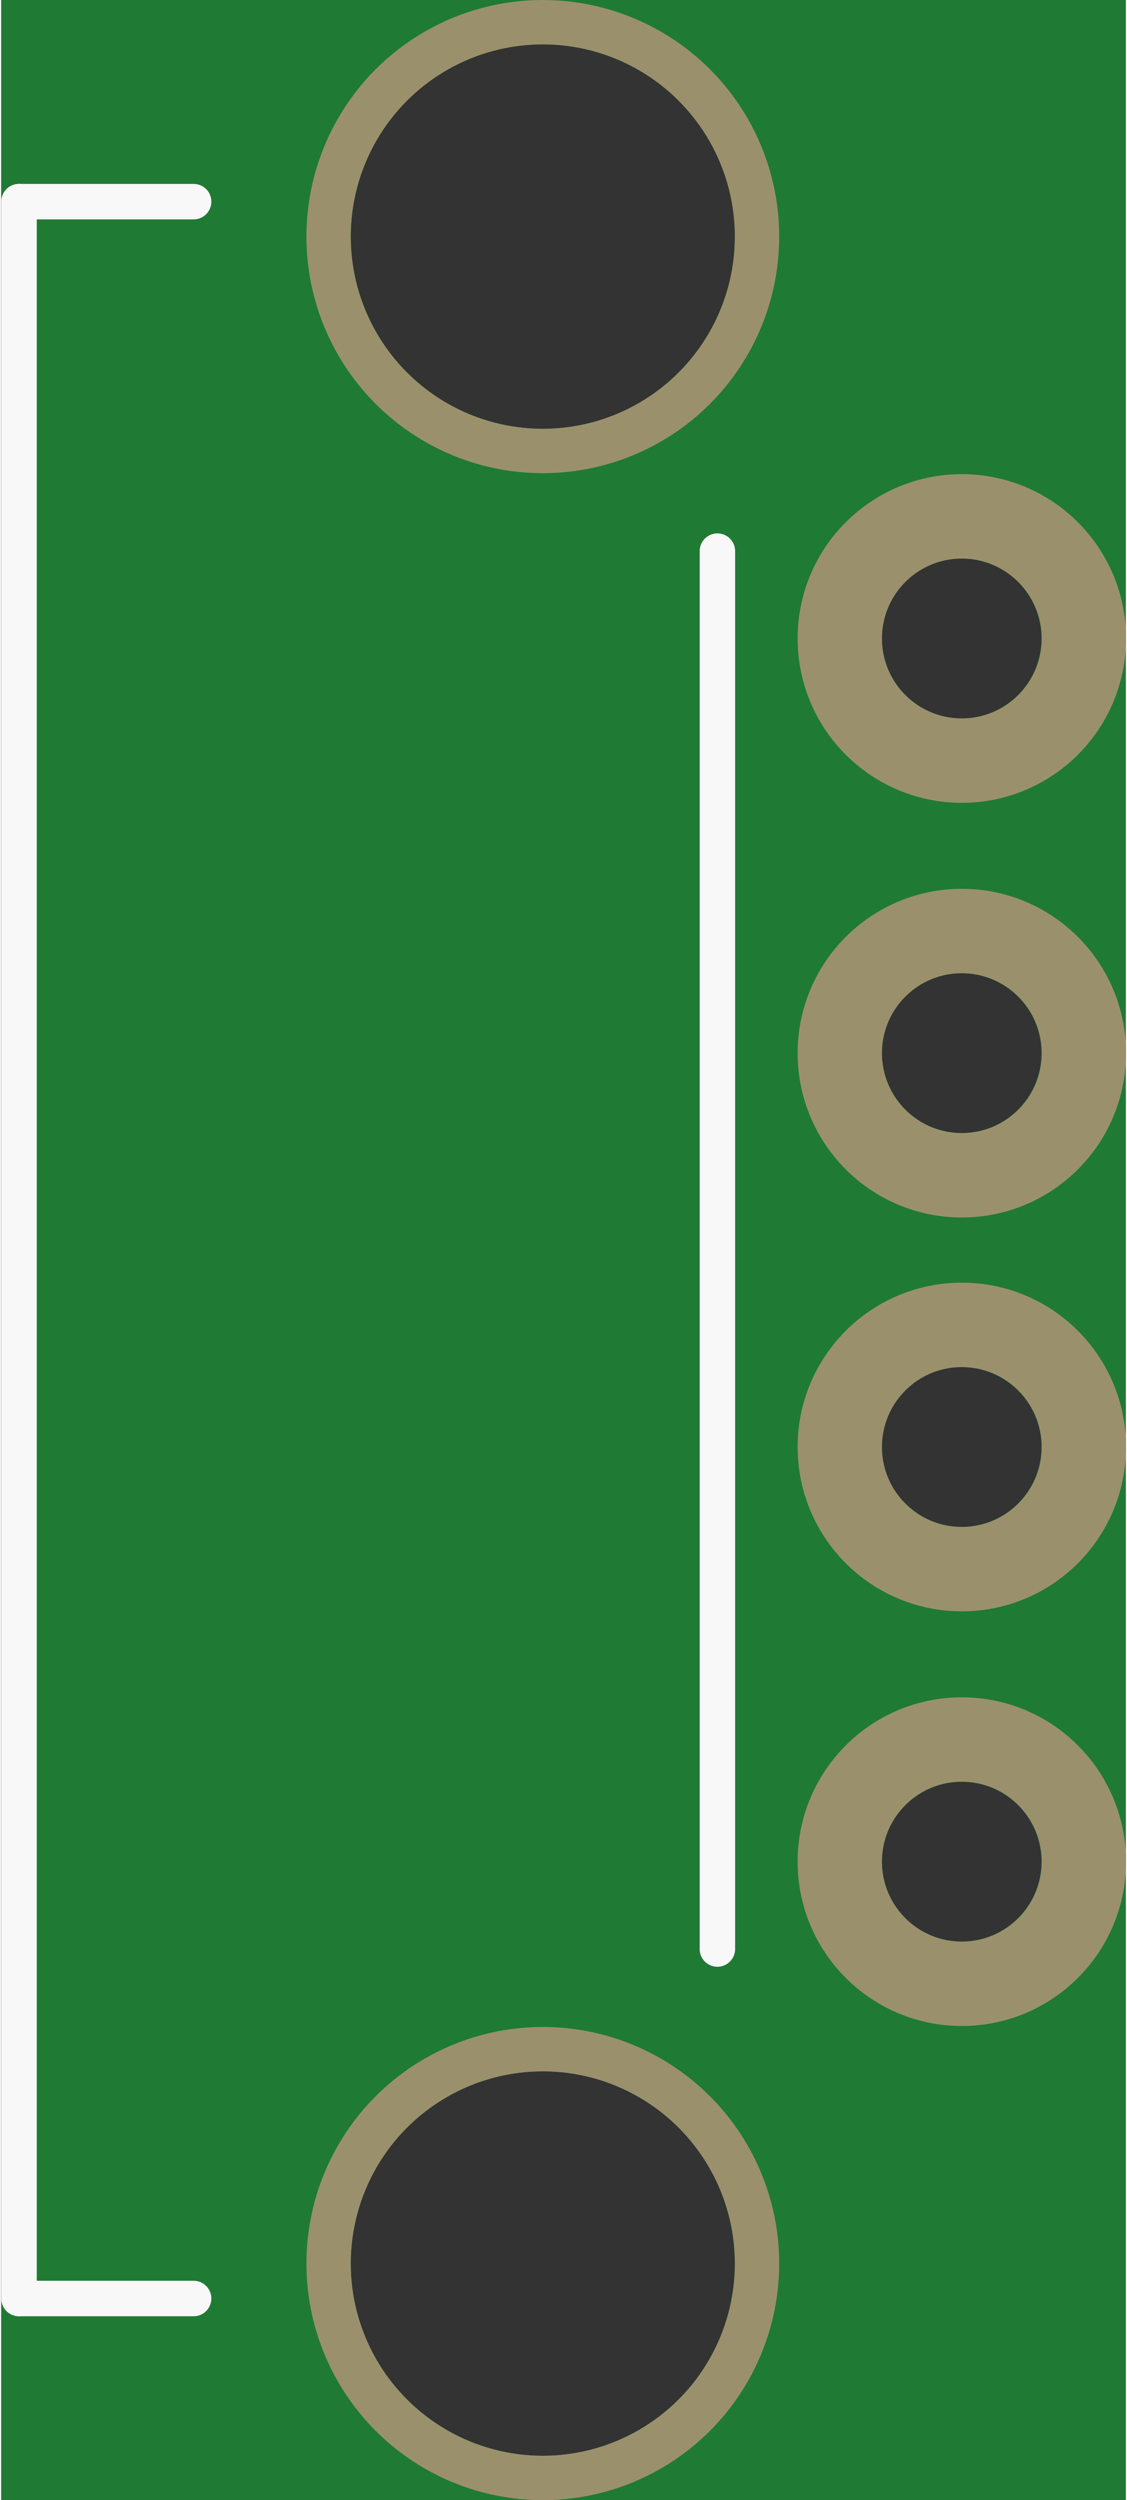 <?xml version='1.0' encoding='UTF-8' standalone='no'?>
<!-- Created with Fritzing (http://www.fritzing.org/) -->
<svg xmlns:svg='http://www.w3.org/2000/svg' xmlns='http://www.w3.org/2000/svg' version='1.2' baseProfile='tiny' x='0in' y='0in' width='0.254in' height='0.563in' viewBox='0 0 6.441 14.308' >
<rect x="0" y="0" width="6.441" height="14.308" fill="#333333" stroke="none"/>
<g id='breadboard'>
<path fill='#1F7A34' stroke='none' stroke-width='0' d='M0,0l6.441,0 0,14.308 -6.441,0 0,-14.308z
M5.044,3.654a0.457,0.457 0 1 0 0.914,0 0.457,0.457 0 1 0 -0.914,0z
M5.044,6.027a0.457,0.457 0 1 0 0.914,0 0.457,0.457 0 1 0 -0.914,0z
M5.044,8.281a0.457,0.457 0 1 0 0.914,0 0.457,0.457 0 1 0 -0.914,0z
M5.044,10.654a0.457,0.457 0 1 0 0.914,0 0.457,0.457 0 1 0 -0.914,0z
M2.002,12.954a1.1,1.1 0 1 0 2.2,0 1.1,1.1 0 1 0 -2.2,0z
M2.002,1.354a1.1,1.1 0 1 0 2.2,0 1.1,1.1 0 1 0 -2.2,0z
'/>
<circle id='connector0pin' connectorname='GND' cx='5.502' cy='3.654' r='0.699' stroke='#9A916C' stroke-width='0.483' fill='none' />
<circle id='connector1pin' connectorname='D+' cx='5.502' cy='6.027' r='0.699' stroke='#9A916C' stroke-width='0.483' fill='none' />
<circle id='connector2pin' connectorname='D-' cx='5.502' cy='8.281' r='0.699' stroke='#9A916C' stroke-width='0.483' fill='none' />
<circle id='connector3pin' connectorname='VBUS' cx='5.502' cy='10.654' r='0.699' stroke='#9A916C' stroke-width='0.483' fill='none' />
<circle id='connector4pin' connectorname='GND2' cx='3.102' cy='12.954' r='1.227' stroke='#9A916C' stroke-width='0.254' fill='none' />
<circle id='connector5pin' connectorname='GND3' cx='3.102' cy='1.354' r='1.227' stroke='#9A916C' stroke-width='0.254' fill='none' />
<line x1='0.102' y1='1.154' x2='0.102' y2='13.154' stroke='#f8f8f8' stroke-width='0.203' stroke-linecap='round'/>
<line x1='0.102' y1='1.154' x2='1.102' y2='1.154' stroke='#f8f8f8' stroke-width='0.203' stroke-linecap='round'/>
<line x1='0.102' y1='13.154' x2='1.102' y2='13.154' stroke='#f8f8f8' stroke-width='0.203' stroke-linecap='round'/>
<line x1='4.102' y1='11.154' x2='4.102' y2='3.154' stroke='#f8f8f8' stroke-width='0.203' stroke-linecap='round'/>
</g>
</svg>